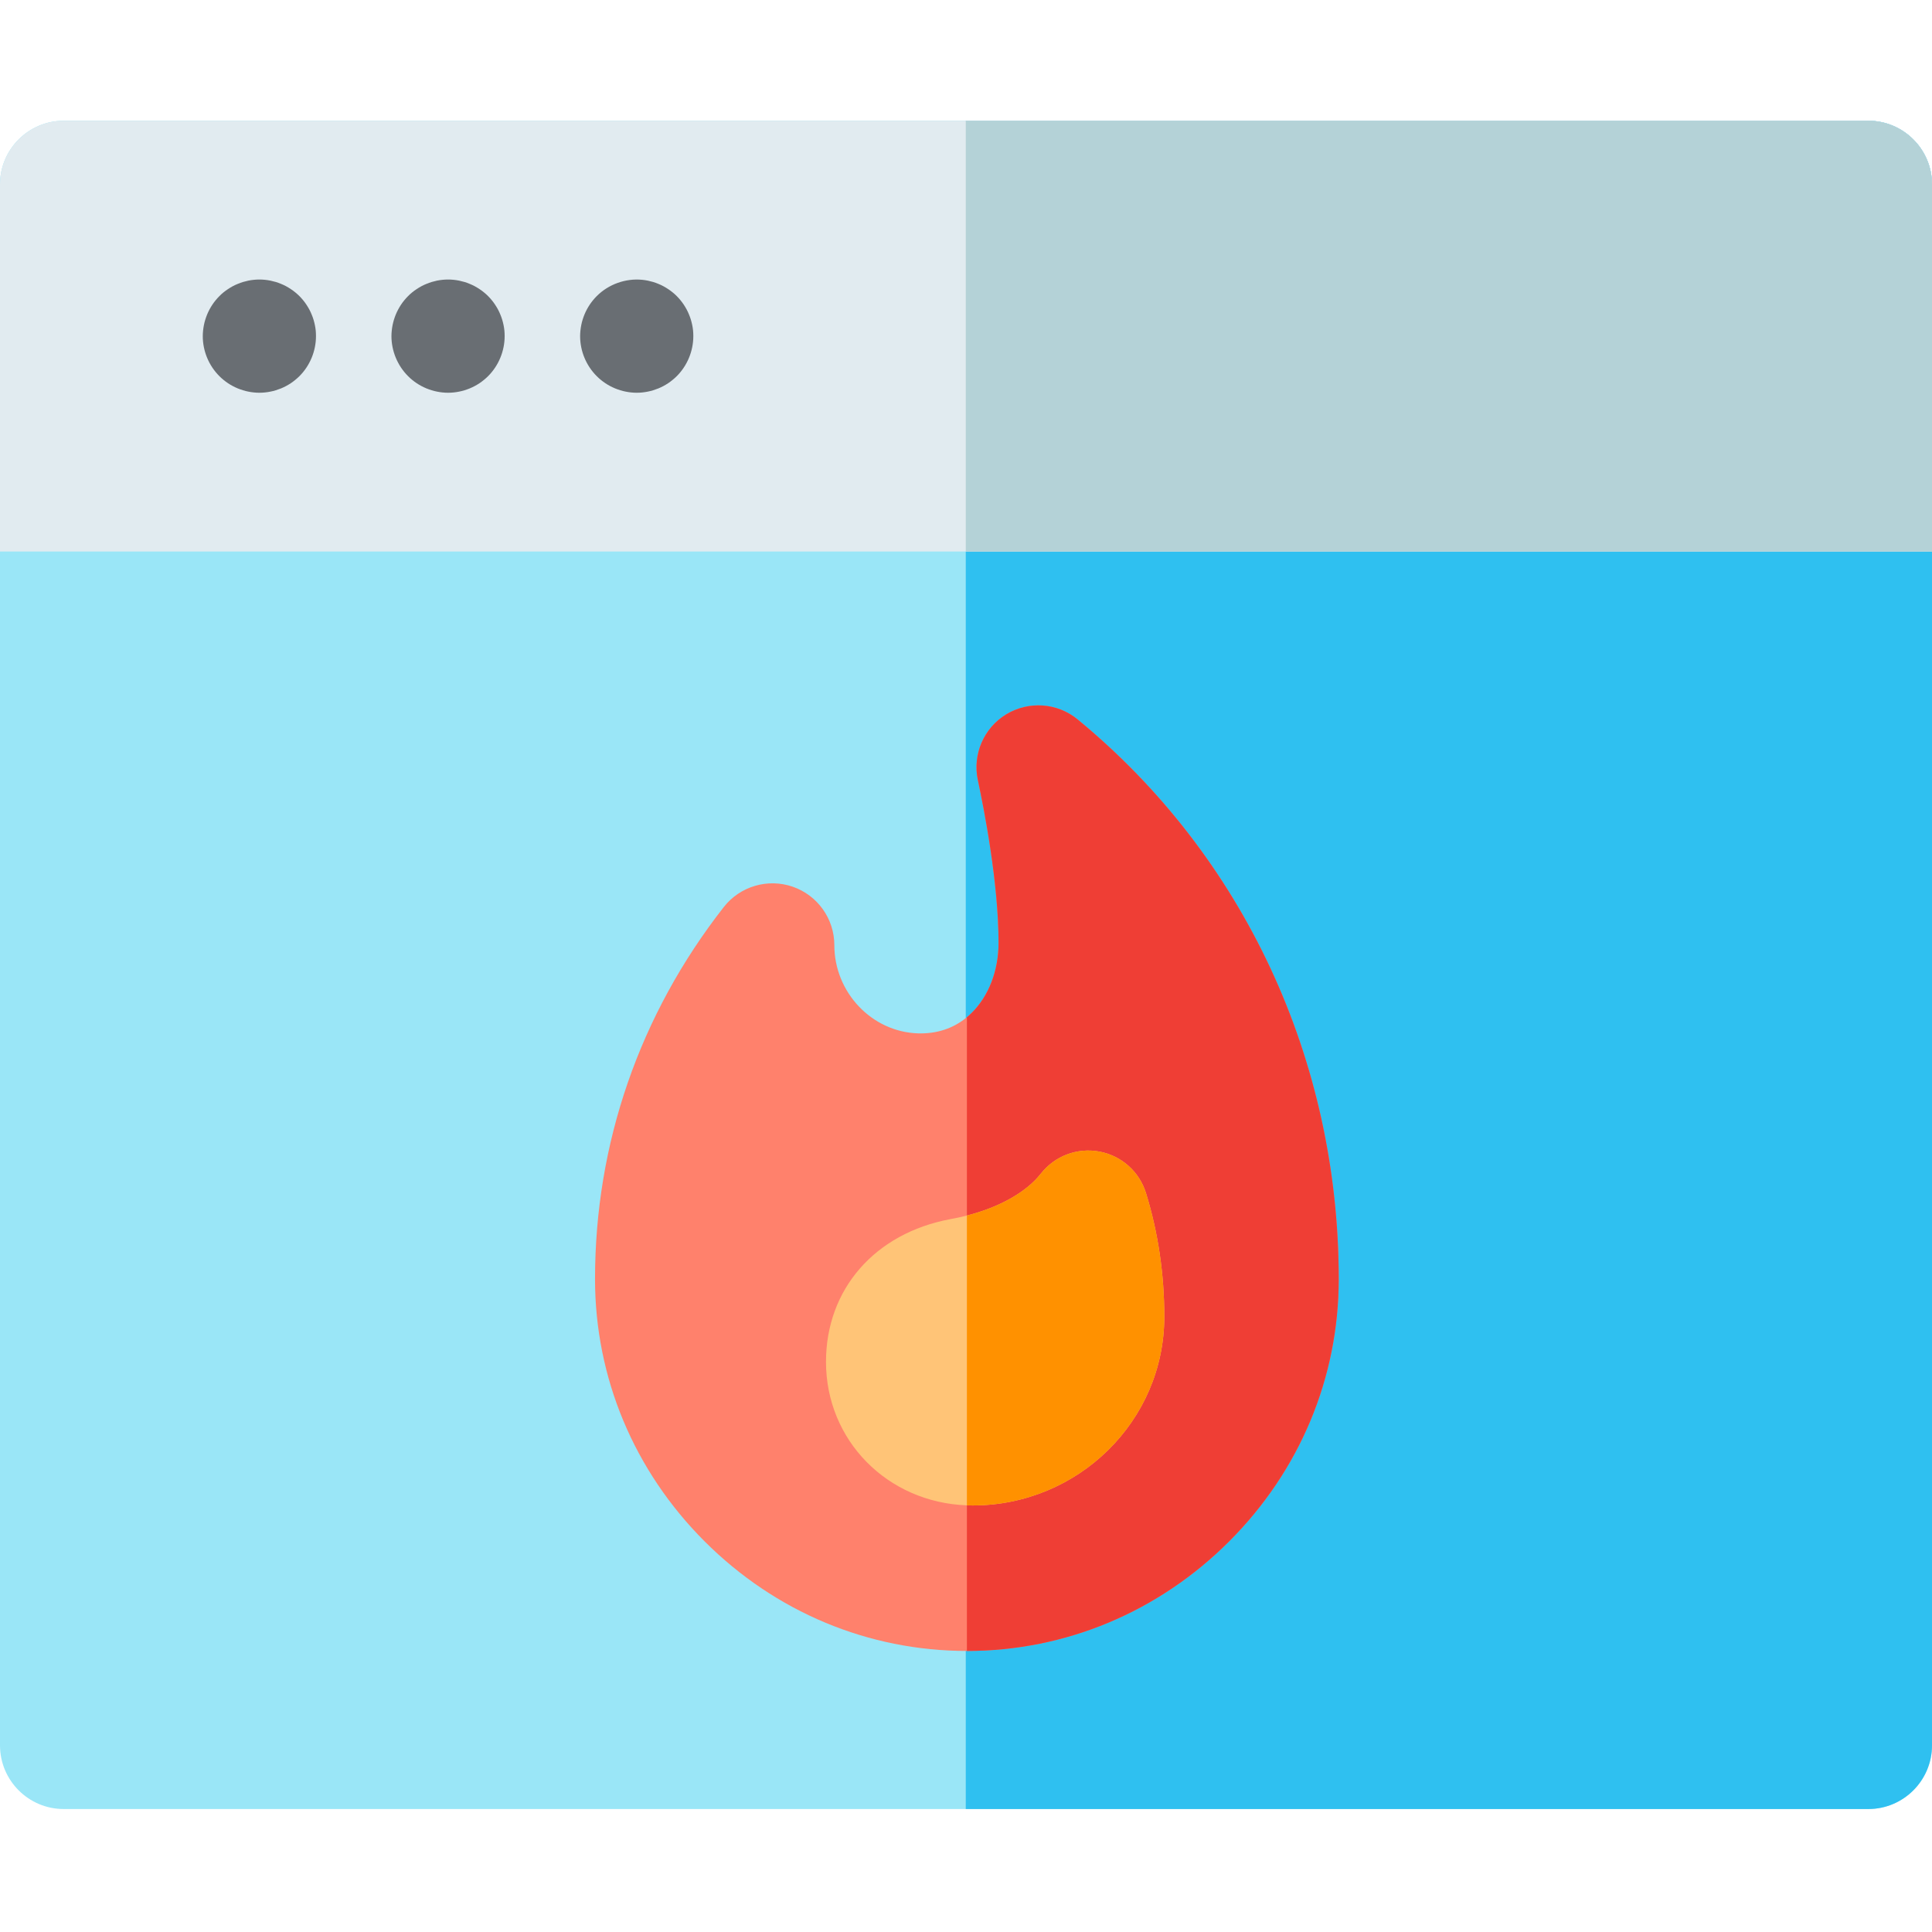 <svg xmlns="http://www.w3.org/2000/svg" height="512pt" version="1.1" viewBox="0 -32 512 512" width="512pt">
<g id="surface1">
<path d="M 512 16.871 L 512 430.531 C 512 439.84 504.43 447.41 495.129 447.41 L 16.871 447.41 C 7.57 447.41 0 439.84 0 430.531 L 0 16.871 C 0 7.57 7.57 0 16.871 0 L 495.129 0 C 504.43 0 512 7.57 512 16.871 Z M 512 16.871 " style=" stroke:none;fill-rule:nonzero;fill:rgb(60.392%,90.196%,96.863%);fill-opacity:1;" />
<path d="M 512 16.871 L 512 430.531 C 512 439.84 504.43 447.41 495.129 447.41 L 255.941 447.41 L 255.941 0 L 495.129 0 C 504.43 0 512 7.57 512 16.871 Z M 512 16.871 " style=" stroke:none;fill-rule:nonzero;fill:rgb(18.431%,75.294%,94.118%);fill-opacity:1;" />
<path d="M 512 16.871 L 512 114.16 L 0 114.16 L 0 16.871 C 0 7.57 7.57 0 16.871 0 L 495.129 0 C 504.43 0 512 7.57 512 16.871 Z M 512 16.871 " style=" stroke:none;fill-rule:nonzero;fill:rgb(88.235%,92.157%,94.118%);fill-opacity:1;" />
<path d="M 68.738 72.082 C 68.25 72.082 67.762 72.055 67.27 72.004 C 66.781 71.953 66.289 71.883 65.809 71.781 C 65.328 71.691 64.859 71.57 64.391 71.422 C 63.922 71.281 63.461 71.113 63.012 70.934 C 62.551 70.742 62.109 70.531 61.68 70.305 C 61.25 70.074 60.82 69.824 60.422 69.555 C 60.012 69.281 59.609 68.984 59.23 68.672 C 58.852 68.363 58.48 68.031 58.141 67.684 C 55.34 64.895 53.738 61.031 53.738 57.082 C 53.738 56.594 53.77 56.094 53.82 55.602 C 53.871 55.121 53.941 54.633 54.039 54.152 C 54.129 53.676 54.25 53.191 54.398 52.723 C 54.539 52.262 54.711 51.793 54.891 51.344 C 55.078 50.895 55.289 50.441 55.52 50.012 C 55.75 49.582 56 49.16 56.27 48.754 C 56.539 48.344 56.84 47.941 57.148 47.57 C 57.461 47.191 57.789 46.82 58.141 46.473 C 58.48 46.121 58.852 45.789 59.23 45.48 C 59.609 45.172 60.012 44.883 60.422 44.613 C 60.82 44.344 61.25 44.082 61.68 43.852 C 62.109 43.621 62.551 43.41 63.012 43.23 C 63.461 43.043 63.922 42.871 64.391 42.73 C 64.859 42.594 65.328 42.473 65.809 42.371 C 66.289 42.273 66.781 42.203 67.27 42.152 C 68.25 42.051 69.238 42.051 70.219 42.152 C 70.699 42.203 71.191 42.273 71.672 42.371 C 72.148 42.473 72.629 42.594 73.102 42.73 C 73.559 42.871 74.031 43.043 74.48 43.23 C 74.93 43.41 75.379 43.621 75.809 43.852 C 76.238 44.082 76.66 44.344 77.07 44.613 C 77.48 44.883 77.879 45.172 78.25 45.48 C 78.629 45.793 79 46.121 79.352 46.473 C 79.699 46.82 80.031 47.191 80.34 47.57 C 80.648 47.941 80.941 48.344 81.211 48.754 C 81.48 49.16 81.738 49.582 81.969 50.012 C 82.199 50.441 82.41 50.895 82.59 51.344 C 82.781 51.793 82.949 52.262 83.09 52.723 C 83.23 53.191 83.352 53.672 83.449 54.152 C 83.551 54.633 83.621 55.121 83.672 55.602 C 83.719 56.094 83.738 56.594 83.738 57.082 C 83.738 61.031 82.141 64.895 79.352 67.684 C 79 68.031 78.629 68.363 78.25 68.672 C 77.879 68.984 77.48 69.281 77.07 69.555 C 76.66 69.824 76.238 70.074 75.809 70.305 C 75.379 70.531 74.93 70.742 74.48 70.934 C 74.031 71.113 73.559 71.281 73.102 71.422 C 72.629 71.57 72.148 71.691 71.672 71.781 C 71.191 71.883 70.699 71.953 70.219 72.004 C 69.73 72.055 69.23 72.082 68.738 72.082 Z M 68.738 72.082 " style=" stroke:none;fill-rule:nonzero;fill:rgb(41.176%,43.137%,45.098%);fill-opacity:1;" />
<path d="M 118.738 72.082 C 118.25 72.082 117.762 72.055 117.27 72.004 C 116.781 71.953 116.289 71.883 115.809 71.781 C 115.328 71.691 114.859 71.57 114.391 71.422 C 113.922 71.281 113.461 71.113 113.012 70.934 C 112.559 70.742 112.109 70.531 111.68 70.305 C 111.25 70.074 110.82 69.824 110.422 69.555 C 110.012 69.281 109.609 68.984 109.23 68.672 C 108.852 68.363 108.48 68.031 108.141 67.684 C 105.352 64.895 103.738 61.031 103.738 57.082 C 103.738 56.594 103.77 56.094 103.82 55.602 C 103.871 55.121 103.941 54.633 104.039 54.152 C 104.129 53.676 104.262 53.191 104.398 52.723 C 104.539 52.262 104.711 51.793 104.891 51.344 C 105.078 50.895 105.289 50.441 105.52 50.012 C 105.75 49.582 106 49.16 106.27 48.754 C 106.539 48.344 106.84 47.941 107.148 47.57 C 107.461 47.191 107.789 46.82 108.141 46.473 C 108.48 46.121 108.852 45.789 109.23 45.48 C 109.609 45.172 110.012 44.883 110.422 44.613 C 110.82 44.344 111.25 44.082 111.68 43.852 C 112.109 43.621 112.559 43.41 113.012 43.23 C 113.461 43.043 113.922 42.871 114.391 42.73 C 114.859 42.594 115.328 42.473 115.809 42.371 C 116.289 42.273 116.781 42.203 117.27 42.152 C 118.25 42.051 119.238 42.051 120.219 42.152 C 120.711 42.203 121.191 42.273 121.68 42.371 C 122.148 42.473 122.629 42.594 123.102 42.73 C 123.57 42.871 124.031 43.043 124.48 43.23 C 124.93 43.41 125.379 43.621 125.809 43.852 C 126.238 44.082 126.66 44.344 127.07 44.613 C 127.48 44.883 127.879 45.172 128.25 45.48 C 128.641 45.793 129 46.121 129.352 46.473 C 129.699 46.82 130.031 47.191 130.34 47.57 C 130.648 47.941 130.941 48.344 131.211 48.754 C 131.48 49.16 131.738 49.582 131.969 50.012 C 132.199 50.441 132.41 50.895 132.59 51.344 C 132.781 51.793 132.949 52.262 133.09 52.723 C 133.23 53.191 133.352 53.672 133.449 54.152 C 133.551 54.633 133.621 55.121 133.672 55.602 C 133.719 56.094 133.738 56.594 133.738 57.082 C 133.738 61.031 132.141 64.895 129.352 67.684 C 129 68.031 128.641 68.363 128.25 68.672 C 127.879 68.984 127.48 69.281 127.07 69.555 C 126.66 69.824 126.238 70.074 125.809 70.305 C 125.379 70.531 124.93 70.742 124.48 70.934 C 124.031 71.113 123.57 71.281 123.102 71.422 C 122.629 71.57 122.148 71.691 121.68 71.781 C 121.191 71.883 120.711 71.953 120.219 72.004 C 119.73 72.055 119.23 72.082 118.738 72.082 Z M 118.738 72.082 " style=" stroke:none;fill-rule:nonzero;fill:rgb(41.176%,43.137%,45.098%);fill-opacity:1;" />
<path d="M 168.738 72.082 C 168.25 72.082 167.762 72.055 167.27 72.004 C 166.781 71.953 166.289 71.883 165.809 71.781 C 165.328 71.691 164.859 71.57 164.391 71.422 C 163.922 71.281 163.461 71.113 163.012 70.934 C 162.559 70.742 162.109 70.531 161.68 70.305 C 161.25 70.074 160.82 69.824 160.422 69.555 C 160.012 69.281 159.609 68.984 159.23 68.672 C 158.852 68.363 158.48 68.031 158.141 67.684 C 155.34 64.895 153.738 61.031 153.738 57.082 C 153.738 56.594 153.77 56.094 153.82 55.602 C 153.871 55.121 153.941 54.633 154.039 54.152 C 154.129 53.676 154.25 53.191 154.398 52.723 C 154.539 52.262 154.711 51.793 154.891 51.344 C 155.078 50.895 155.289 50.441 155.52 50.012 C 155.75 49.582 156 49.16 156.27 48.754 C 156.539 48.344 156.84 47.941 157.148 47.57 C 157.461 47.191 157.789 46.82 158.141 46.473 C 161.27 43.332 165.781 41.711 170.219 42.152 C 170.699 42.203 171.191 42.273 171.672 42.371 C 172.148 42.473 172.629 42.594 173.102 42.73 C 173.559 42.871 174.031 43.043 174.48 43.23 C 174.93 43.41 175.379 43.621 175.809 43.852 C 176.238 44.082 176.66 44.344 177.07 44.613 C 177.48 44.883 177.879 45.172 178.25 45.48 C 178.641 45.793 179 46.121 179.352 46.473 C 179.699 46.82 180.031 47.191 180.34 47.57 C 180.648 47.941 180.941 48.344 181.219 48.754 C 181.48 49.16 181.738 49.582 181.969 50.012 C 182.199 50.441 182.41 50.895 182.59 51.344 C 182.781 51.793 182.949 52.262 183.09 52.723 C 183.23 53.191 183.352 53.672 183.449 54.152 C 183.551 54.633 183.621 55.121 183.672 55.602 C 183.719 56.094 183.738 56.594 183.738 57.082 C 183.738 61.031 182.141 64.895 179.352 67.684 C 179 68.031 178.641 68.363 178.25 68.672 C 177.879 68.984 177.48 69.281 177.07 69.555 C 176.66 69.824 176.238 70.074 175.809 70.305 C 175.379 70.531 174.93 70.742 174.48 70.934 C 174.031 71.113 173.559 71.281 173.102 71.422 C 172.629 71.57 172.148 71.691 171.672 71.781 C 171.191 71.883 170.699 71.953 170.219 72.004 C 169.73 72.055 169.23 72.082 168.738 72.082 Z M 168.738 72.082 " style=" stroke:none;fill-rule:nonzero;fill:rgb(41.176%,43.137%,45.098%);fill-opacity:1;" />
<path d="M 512 16.871 L 512 114.16 L 255.941 114.16 L 255.941 0 L 495.129 0 C 504.43 0 512 7.57 512 16.871 Z M 512 16.871 " style=" stroke:none;fill-rule:nonzero;fill:rgb(70.588%,82.353%,84.314%);fill-opacity:1;" />
<path d="M 354.777 306.98 C 354.777 333.078 344.469 357.762 325.738 376.48 C 307.008 395.211 282.328 405.52 256.238 405.52 C 230.141 405.52 205.461 395.211 186.73 376.48 C 168.008 357.762 157.688 333.078 157.688 306.98 C 157.688 271.012 169.488 236.91 191.809 208.379 C 196.117 202.871 203.449 200.711 210.059 202.98 C 216.668 205.262 221.109 211.488 221.109 218.48 C 221.109 231 231.059 241.48 243.289 241.852 C 248.289 241.988 252.641 240.559 256.238 237.57 C 256.641 237.238 257.02 236.898 257.398 236.531 C 261.988 232.07 264.629 225.27 264.629 217.871 C 264.629 201.98 260.789 182.43 259.148 174.762 C 257.68 167.949 260.699 160.941 266.641 157.32 C 272.59 153.699 280.199 154.23 285.57 158.648 C 329.551 194.781 354.777 248.84 354.777 306.98 Z M 354.777 306.98 " style=" stroke:none;fill-rule:nonzero;fill:rgb(100%,50.588%,42.353%);fill-opacity:1;" />
<path d="M 354.777 306.98 C 354.777 333.078 344.469 357.762 325.738 376.48 C 307.008 395.211 282.328 405.52 256.238 405.52 L 256.238 237.57 C 256.641 237.238 257.02 236.898 257.398 236.531 C 261.988 232.07 264.629 225.27 264.629 217.871 C 264.629 201.98 260.789 182.43 259.148 174.762 C 257.68 167.949 260.699 160.941 266.641 157.32 C 272.59 153.699 280.199 154.23 285.57 158.648 C 329.551 194.781 354.777 248.84 354.777 306.98 Z M 354.777 306.98 " style=" stroke:none;fill-rule:nonzero;fill:rgb(93.725%,24.314%,20.784%);fill-opacity:1;" />
<path d="M 308.551 316.969 C 308.551 344.539 285.758 366.961 257.758 366.961 C 257.25 366.961 256.738 366.949 256.238 366.93 C 235.18 366.18 218.898 349.738 218.898 328.898 C 218.898 309.68 231.82 294.84 251.82 291.09 L 251.969 291.059 C 253.43 290.801 254.848 290.488 256.238 290.129 C 264.848 287.941 272 283.93 275.828 279.039 C 279.52 274.34 285.449 272.09 291.328 273.172 C 297.199 274.262 301.938 278.48 303.699 284.18 C 306.918 294.602 308.551 305.629 308.551 316.969 Z M 308.551 316.969 " style=" stroke:none;fill-rule:nonzero;fill:rgb(100%,76.863%,46.667%);fill-opacity:1;" />
<path d="M 308.551 316.969 C 308.551 344.539 285.758 366.961 257.758 366.961 C 257.25 366.961 256.738 366.949 256.238 366.93 L 256.238 290.129 C 264.848 287.941 272 283.93 275.828 279.039 C 279.52 274.34 285.449 272.09 291.328 273.172 C 297.199 274.262 301.938 278.48 303.699 284.18 C 306.918 294.602 308.551 305.629 308.551 316.969 Z M 308.551 316.969 " style=" stroke:none;fill-rule:nonzero;fill:rgb(100%,56.863%,0%);fill-opacity:1;" />
</g>
</svg>